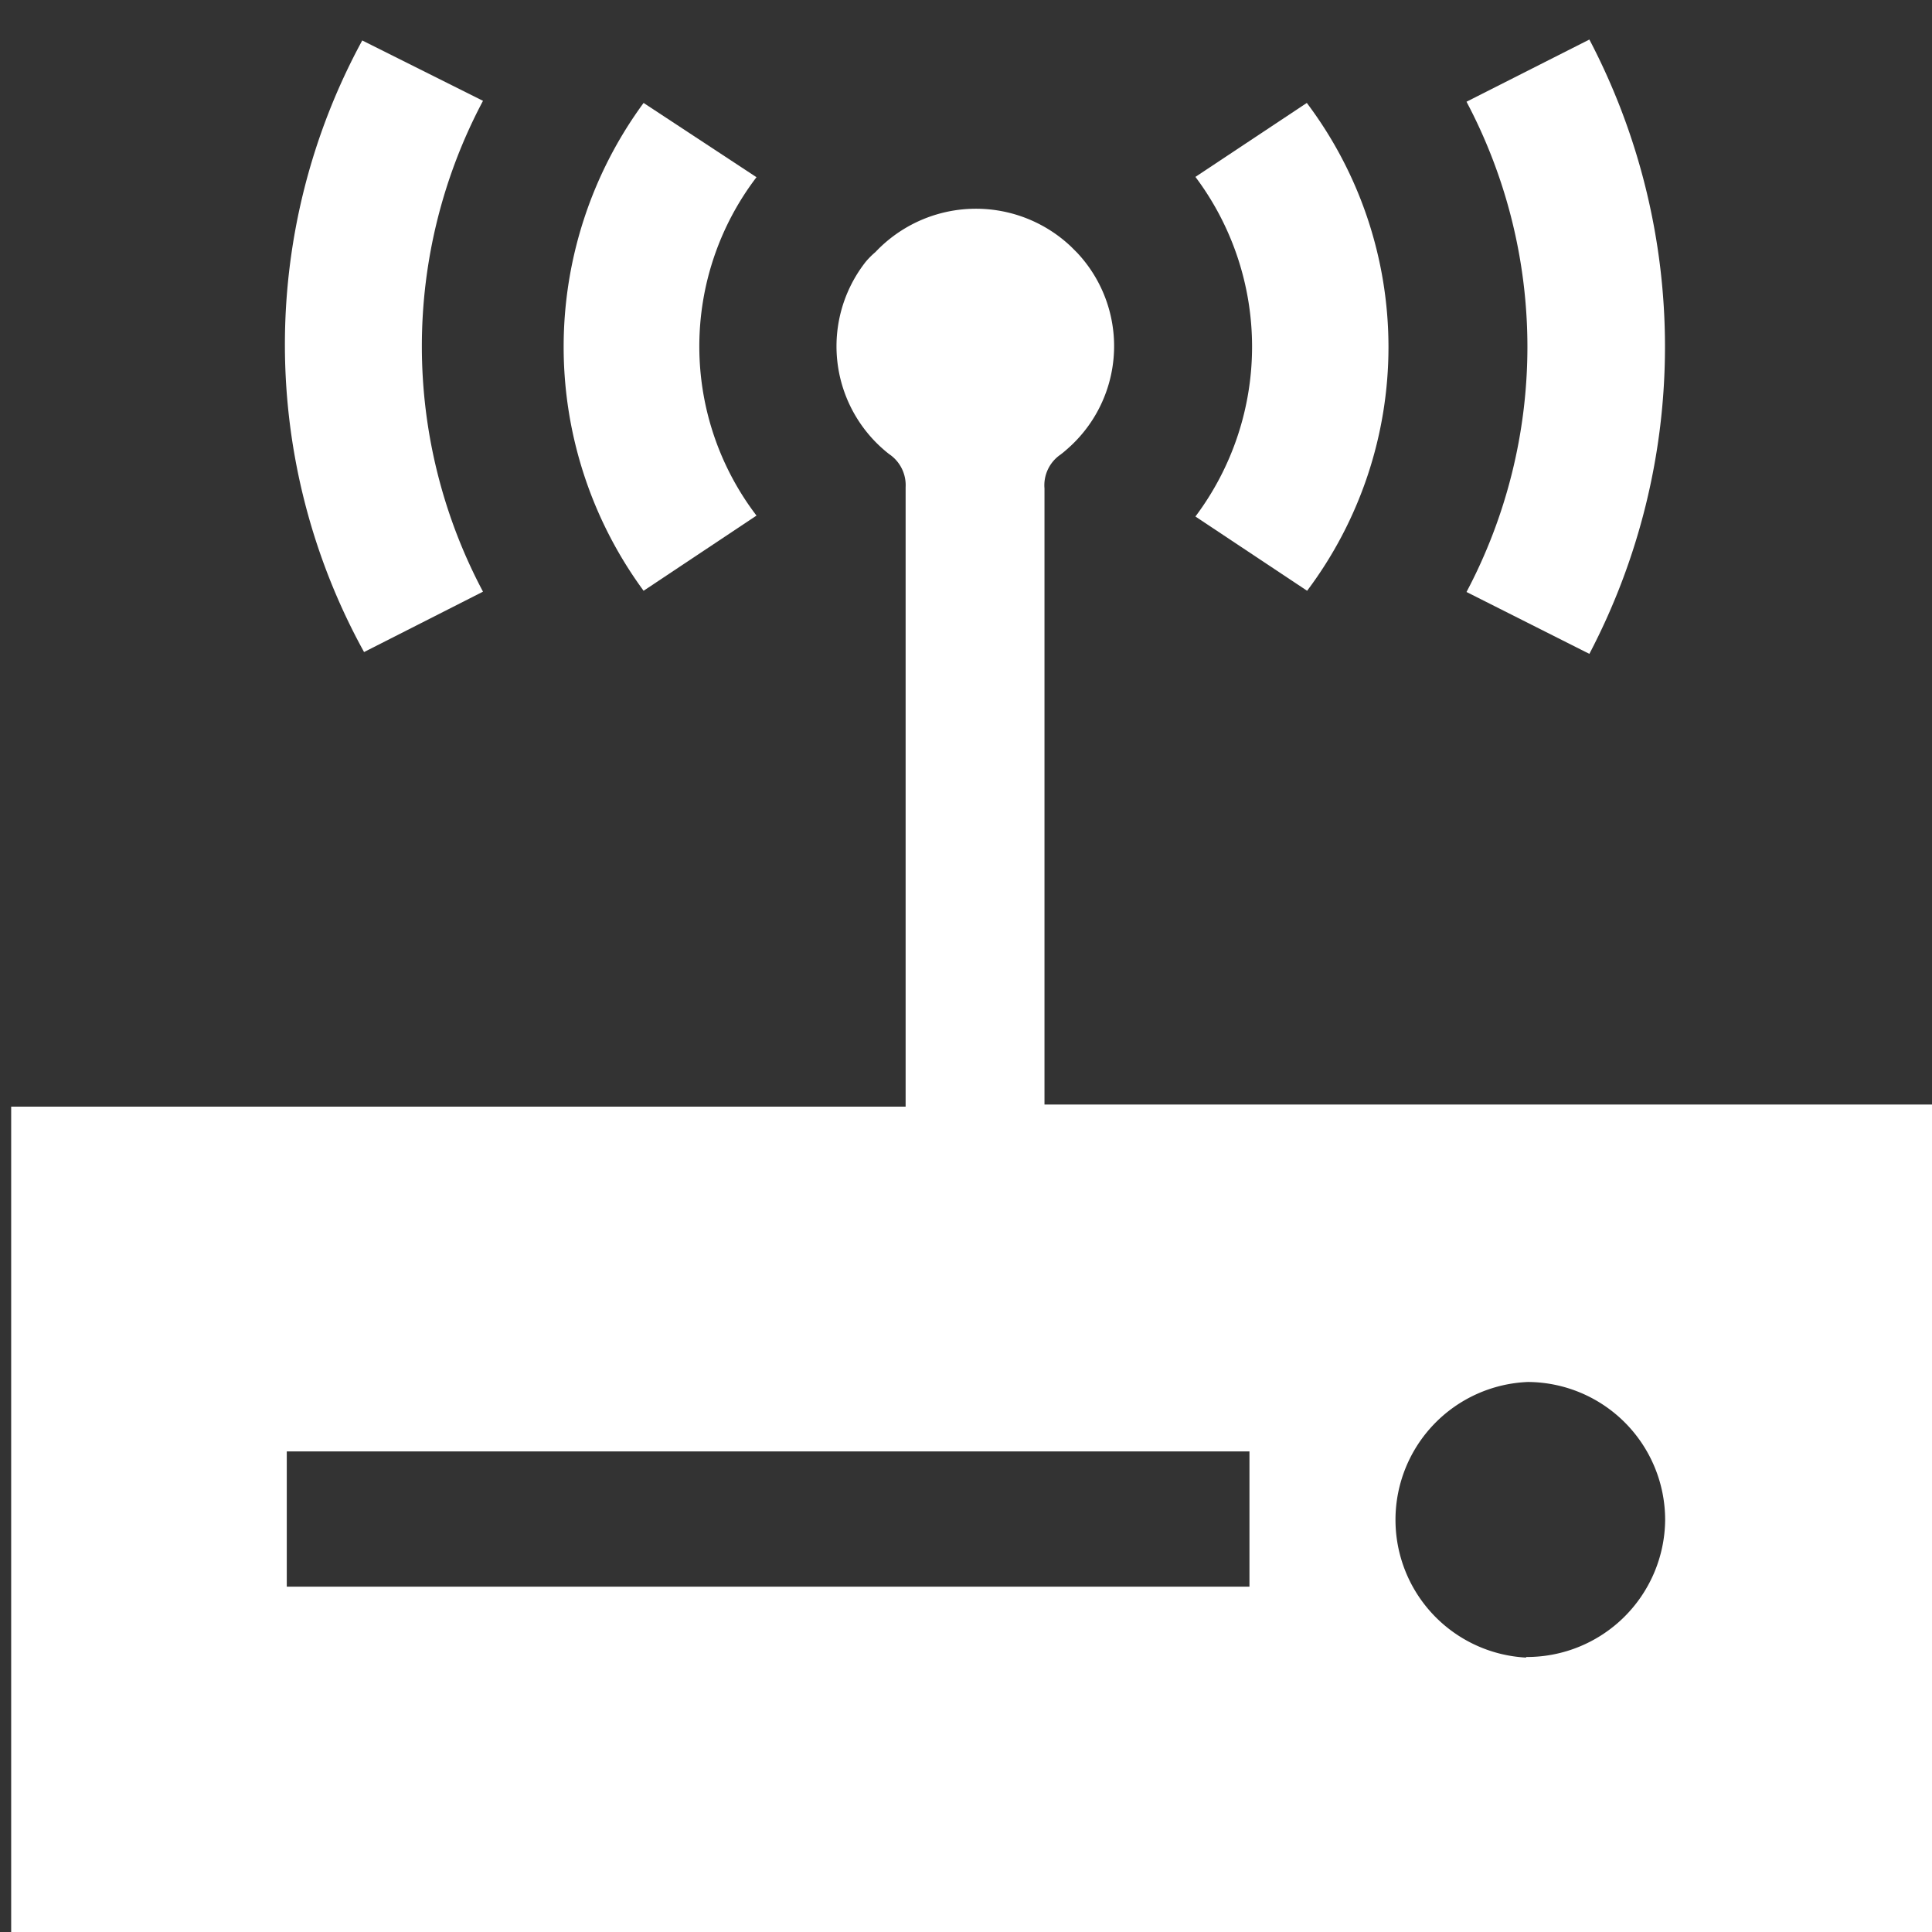 <svg id="Layer_1" data-name="Layer 1" xmlns="http://www.w3.org/2000/svg" width="64" height="64" viewBox="0 0 64 64"><rect x="0" y="0" width="64" height="64" fill="#333333" stroke="none"/><defs><style>.cls-1{fill:#FFFFFF;}</style></defs><g id="CSS_Router" data-name="CSS Router"><path id="Path_60799" data-name="Path 60799" class="cls-1" d="M64.24,64H.37V36.66H30v-.75Q30,26,30,16.14a1.24,1.24,0,0,0-.55-1.1,4.53,4.53,0,0,1-.77-6.37A2.69,2.69,0,0,1,29,8.35a4.58,4.58,0,0,1,6.48-.18l.2.2a4.52,4.52,0,0,1-.21,6.4c-.11.1-.22.2-.34.29a1.23,1.23,0,0,0-.53,1.12q0,9.7,0,19.41v1H64.24ZM9.5,52.56H41.39V48.08H9.5Zm41.05,2.33a4.58,4.58,0,0,0,4.61-4.53v0a4.57,4.57,0,0,0-4.55-4.58h0a4.57,4.57,0,0,0-.05,9.13Z"/><path id="Path_60800" data-name="Path 60800" class="cls-1" d="M12,1.34l4,2A17.33,17.33,0,0,0,16,19.6l-3.94,2A21.09,21.09,0,0,1,12,1.34Z"/><path id="Path_60801" data-name="Path 60801" class="cls-1" d="M48.58,3.37l4.07-2.06a21.92,21.92,0,0,1,0,20.35l-4.07-2.05A17.35,17.35,0,0,0,48.58,3.37Z"/><path id="Path_60802" data-name="Path 60802" class="cls-1" d="M21.32,19.57a13.65,13.65,0,0,1,0-16.16l3.74,2.46a9.24,9.24,0,0,0,0,11.21Z"/><path id="Path_60803" data-name="Path 60803" class="cls-1" d="M43.3,19.57l-3.7-2.46a9.37,9.37,0,0,0,0-11.25l3.69-2.45A13.44,13.44,0,0,1,43.3,19.57Z"/></g></svg>